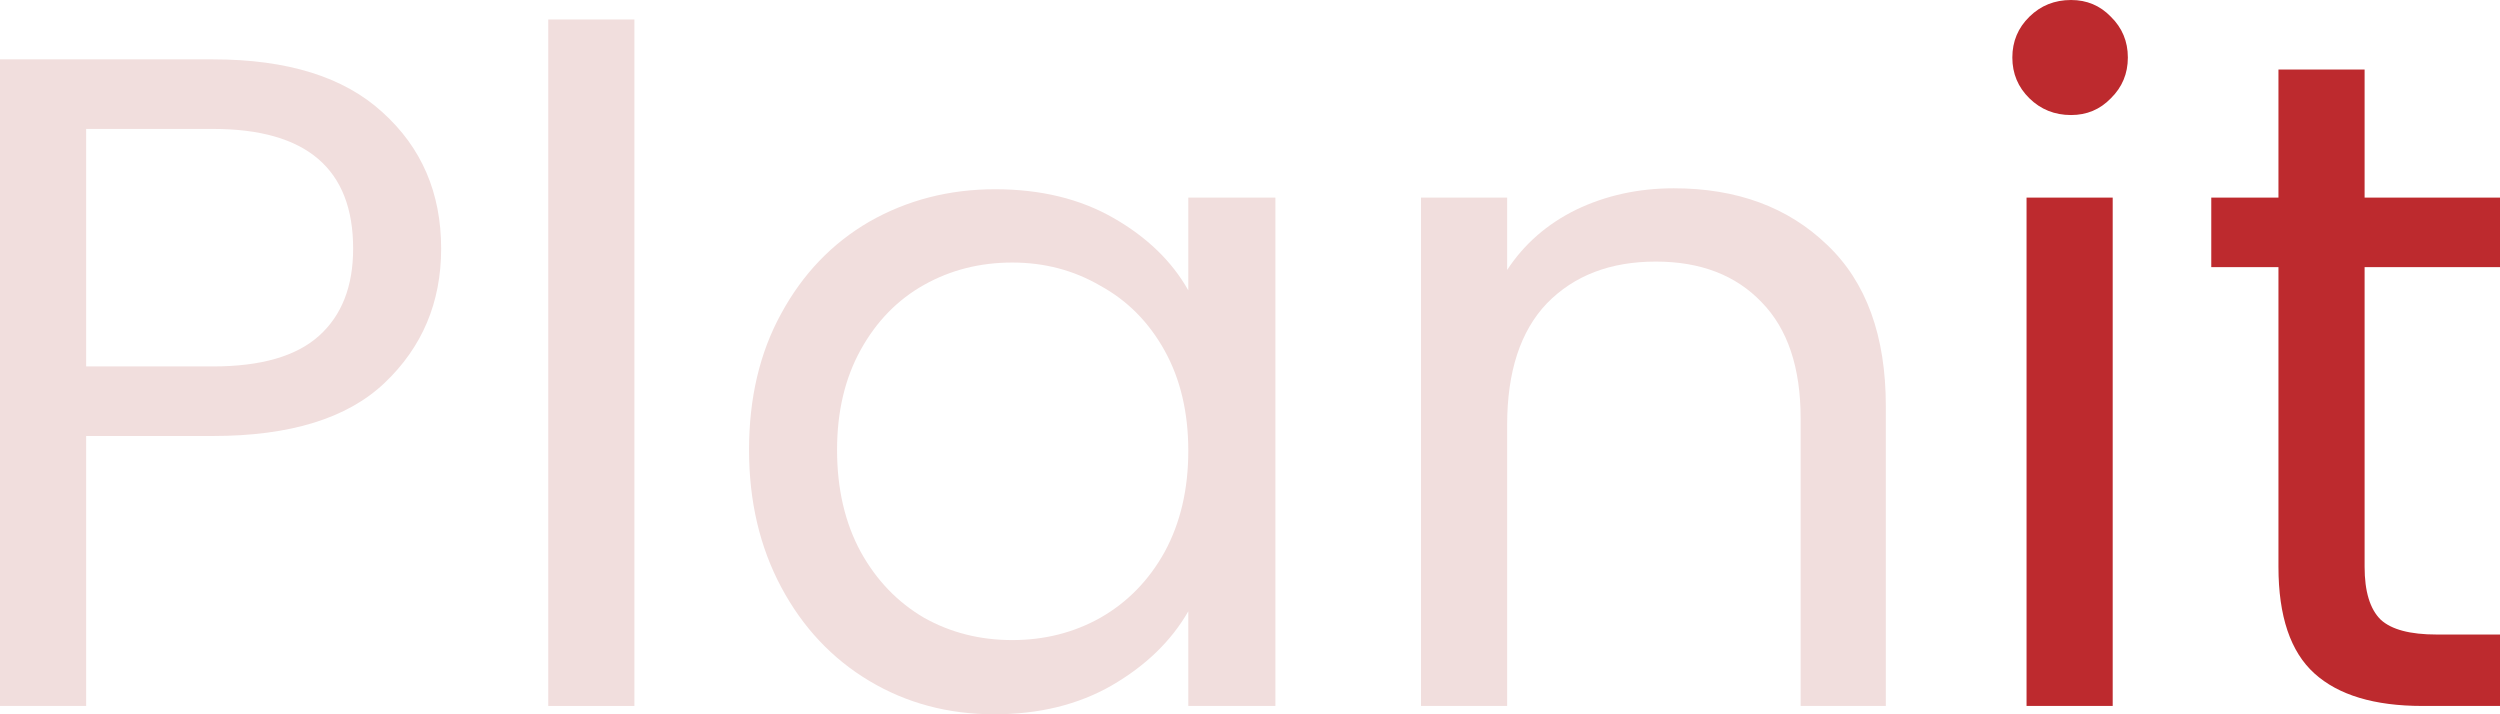 <svg width="63" height="18" viewBox="0 0 63 18" fill="none" xmlns="http://www.w3.org/2000/svg">
<path d="M11.117 6.265C11.117 7.621 10.64 8.751 9.686 9.655C8.748 10.543 7.308 10.987 5.368 10.987H2.171V17.79H0V1.496H5.368C7.245 1.496 8.668 1.94 9.638 2.829C10.624 3.717 11.117 4.862 11.117 6.265ZM5.368 9.234C6.577 9.234 7.467 8.977 8.04 8.462C8.612 7.948 8.899 7.216 8.899 6.265C8.899 4.255 7.722 3.249 5.368 3.249H2.171V9.234H5.368Z" fill="#F1DEDD"/>
<path d="M15.987 0.491V17.79H13.816V0.491H15.987Z" fill="#F1DEDD"/>
<path d="M18.876 11.338C18.876 10.029 19.146 8.883 19.687 7.901C20.228 6.904 20.967 6.132 21.905 5.587C22.86 5.042 23.918 4.769 25.078 4.769C26.224 4.769 27.218 5.01 28.061 5.494C28.904 5.977 29.532 6.584 29.945 7.317V4.979H32.14V17.79H29.945V15.405C29.516 16.153 28.872 16.777 28.013 17.275C27.17 17.758 26.184 18 25.055 18C23.894 18 22.844 17.72 21.905 17.158C20.967 16.597 20.228 15.81 19.687 14.797C19.146 13.784 18.876 12.631 18.876 11.338ZM29.945 11.361C29.945 10.395 29.747 9.553 29.349 8.836C28.951 8.119 28.411 7.574 27.727 7.2C27.059 6.81 26.319 6.616 25.508 6.616C24.697 6.616 23.957 6.803 23.289 7.177C22.621 7.551 22.088 8.096 21.691 8.813C21.293 9.53 21.094 10.371 21.094 11.338C21.094 12.319 21.293 13.177 21.691 13.909C22.088 14.626 22.621 15.179 23.289 15.569C23.957 15.943 24.697 16.13 25.508 16.13C26.319 16.13 27.059 15.943 27.727 15.569C28.411 15.179 28.951 14.626 29.349 13.909C29.747 13.177 29.945 12.327 29.945 11.361Z" fill="#F1DEDD"/>
<path d="M42.179 4.745C43.769 4.745 45.058 5.221 46.044 6.171C47.03 7.106 47.523 8.462 47.523 10.239V17.79H45.376V10.543C45.376 9.265 45.05 8.291 44.398 7.621C43.745 6.935 42.855 6.592 41.726 6.592C40.58 6.592 39.666 6.943 38.982 7.644C38.314 8.345 37.98 9.366 37.98 10.707V17.79H35.809V4.979H37.98V6.803C38.409 6.148 38.99 5.642 39.722 5.283C40.469 4.925 41.288 4.745 42.179 4.745Z" fill="#F1DEDD"/>
<path d="M52.191 2.899C51.777 2.899 51.427 2.758 51.141 2.478C50.855 2.197 50.711 1.855 50.711 1.449C50.711 1.044 50.855 0.701 51.141 0.421C51.427 0.14 51.777 0 52.191 0C52.588 0 52.922 0.14 53.193 0.421C53.479 0.701 53.622 1.044 53.622 1.449C53.622 1.855 53.479 2.197 53.193 2.478C52.922 2.758 52.588 2.899 52.191 2.899ZM53.24 4.979V17.79H51.069V4.979H53.24Z" fill="#BD2A2E"/>
<path d="M59.588 6.732V14.283C59.588 14.906 59.724 15.351 59.994 15.616C60.264 15.865 60.734 15.99 61.402 15.99H63V17.79H61.044C59.835 17.79 58.928 17.517 58.324 16.971C57.72 16.426 57.417 15.53 57.417 14.283V6.732H55.724V4.979H57.417V1.753H59.588V4.979H63V6.732H59.588Z" fill="#BD2A2E"/>
</svg>

